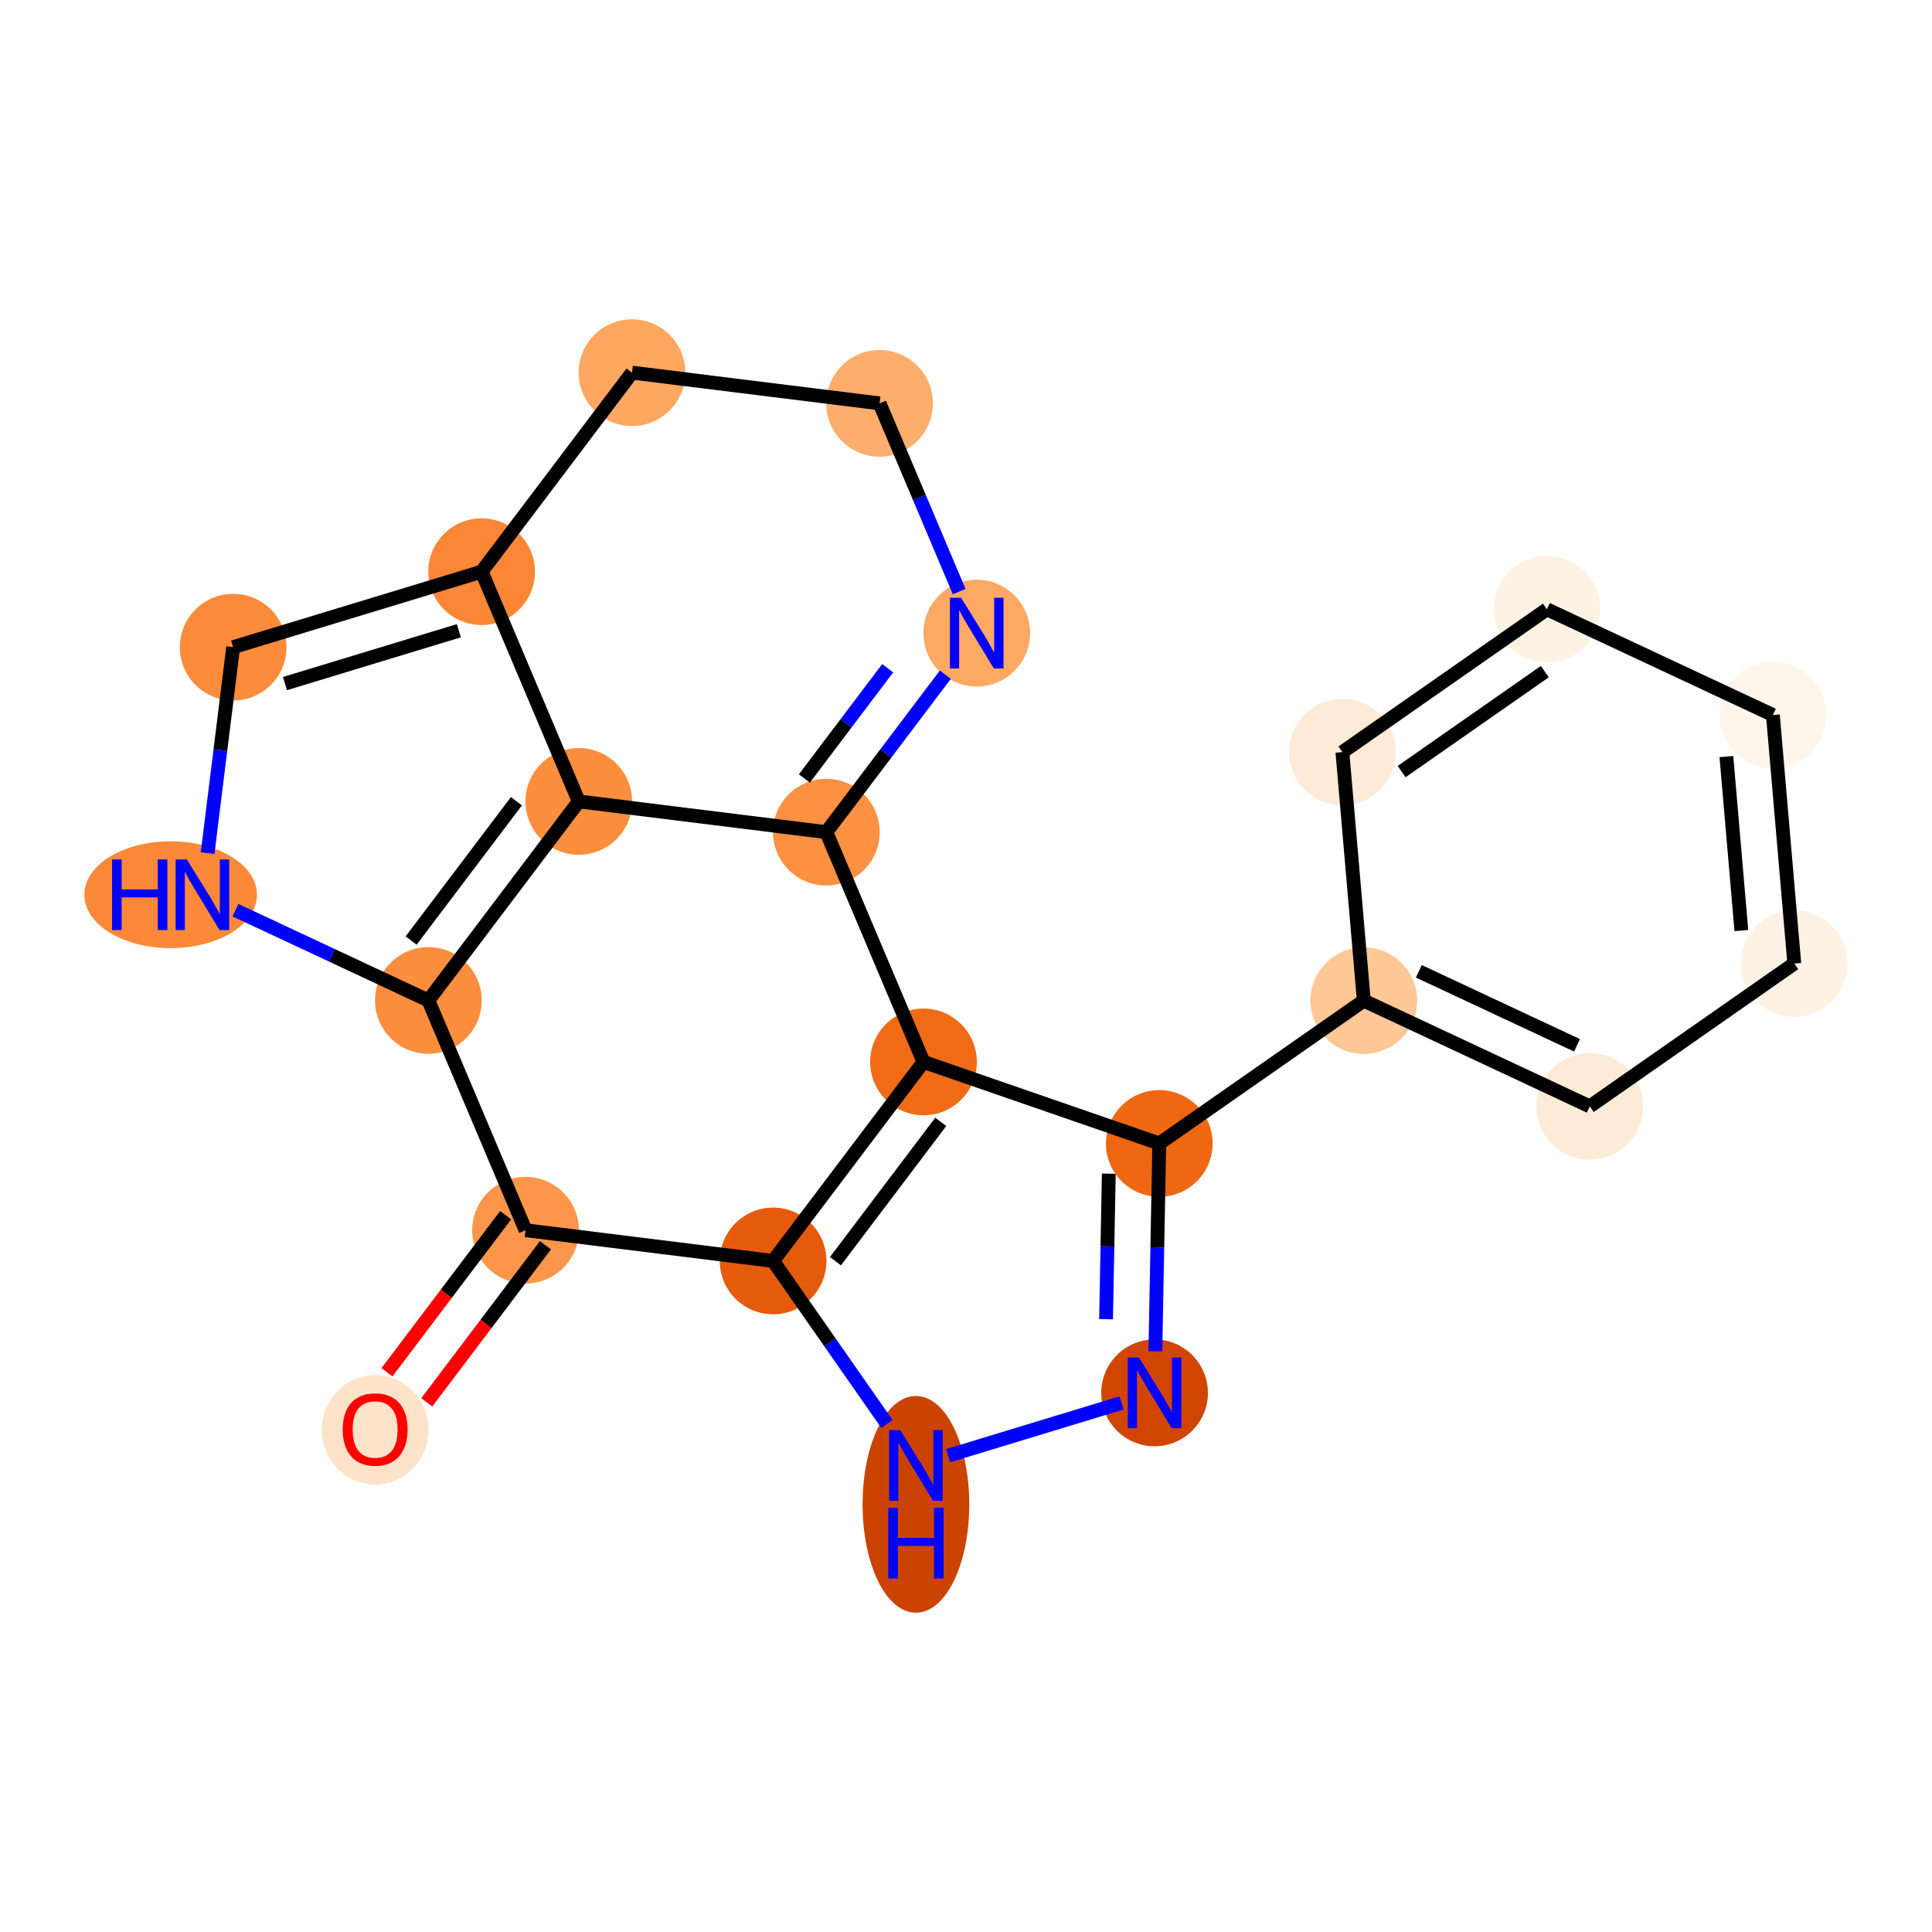 <?xml version='1.0' encoding='iso-8859-1'?>
<svg version='1.1' baseProfile='full'
              xmlns='http://www.w3.org/2000/svg'
                      xmlns:rdkit='http://www.rdkit.org/xml'
                      xmlns:xlink='http://www.w3.org/1999/xlink'
                  xml:space='preserve'
width='280px' height='280px' viewBox='0 0 280 280'>
<!-- END OF HEADER -->
<rect style='opacity:1.0;fill:#FFFFFF;stroke:none' width='280' height='280' x='0' y='0'> </rect>
<ellipse cx='54.37' cy='207.217' rx='7.231' ry='7.434'  style='fill:#FDE3C9;fill-rule:evenodd;stroke:#FDE3C9;stroke-width:1.0px;stroke-linecap:butt;stroke-linejoin:miter;stroke-opacity:1' />
<ellipse cx='76.166' cy='178.293' rx='7.231' ry='7.231'  style='fill:#FD964A;fill-rule:evenodd;stroke:#FD964A;stroke-width:1.0px;stroke-linecap:butt;stroke-linejoin:miter;stroke-opacity:1' />
<ellipse cx='62.084' cy='144.994' rx='7.231' ry='7.231'  style='fill:#FD8E3E;fill-rule:evenodd;stroke:#FD8E3E;stroke-width:1.0px;stroke-linecap:butt;stroke-linejoin:miter;stroke-opacity:1' />
<ellipse cx='24.732' cy='129.671' rx='12.005' ry='7.24'  style='fill:#FB8937;fill-rule:evenodd;stroke:#FB8937;stroke-width:1.0px;stroke-linecap:butt;stroke-linejoin:miter;stroke-opacity:1' />
<ellipse cx='33.792' cy='93.793' rx='7.231' ry='7.231'  style='fill:#FC8C3B;fill-rule:evenodd;stroke:#FC8C3B;stroke-width:1.0px;stroke-linecap:butt;stroke-linejoin:miter;stroke-opacity:1' />
<ellipse cx='69.799' cy='82.851' rx='7.231' ry='7.231'  style='fill:#FB8736;fill-rule:evenodd;stroke:#FB8736;stroke-width:1.0px;stroke-linecap:butt;stroke-linejoin:miter;stroke-opacity:1' />
<ellipse cx='83.881' cy='116.149' rx='7.231' ry='7.231'  style='fill:#FD8E3E;fill-rule:evenodd;stroke:#FD8E3E;stroke-width:1.0px;stroke-linecap:butt;stroke-linejoin:miter;stroke-opacity:1' />
<ellipse cx='119.759' cy='120.603' rx='7.231' ry='7.231'  style='fill:#FD9041;fill-rule:evenodd;stroke:#FD9041;stroke-width:1.0px;stroke-linecap:butt;stroke-linejoin:miter;stroke-opacity:1' />
<ellipse cx='141.556' cy='91.759' rx='7.231' ry='7.24'  style='fill:#FDA964;fill-rule:evenodd;stroke:#FDA964;stroke-width:1.0px;stroke-linecap:butt;stroke-linejoin:miter;stroke-opacity:1' />
<ellipse cx='127.474' cy='58.46' rx='7.231' ry='7.231'  style='fill:#FDAE6C;fill-rule:evenodd;stroke:#FDAE6C;stroke-width:1.0px;stroke-linecap:butt;stroke-linejoin:miter;stroke-opacity:1' />
<ellipse cx='91.595' cy='54.006' rx='7.231' ry='7.231'  style='fill:#FDA761;fill-rule:evenodd;stroke:#FDA761;stroke-width:1.0px;stroke-linecap:butt;stroke-linejoin:miter;stroke-opacity:1' />
<ellipse cx='133.841' cy='153.902' rx='7.231' ry='7.231'  style='fill:#F16B16;fill-rule:evenodd;stroke:#F16B16;stroke-width:1.0px;stroke-linecap:butt;stroke-linejoin:miter;stroke-opacity:1' />
<ellipse cx='168.01' cy='165.718' rx='7.231' ry='7.231'  style='fill:#EF6712;fill-rule:evenodd;stroke:#EF6712;stroke-width:1.0px;stroke-linecap:butt;stroke-linejoin:miter;stroke-opacity:1' />
<ellipse cx='197.653' cy='145.021' rx='7.231' ry='7.231'  style='fill:#FDC895;fill-rule:evenodd;stroke:#FDC895;stroke-width:1.0px;stroke-linecap:butt;stroke-linejoin:miter;stroke-opacity:1' />
<ellipse cx='230.399' cy='160.344' rx='7.231' ry='7.231'  style='fill:#FEEBD7;fill-rule:evenodd;stroke:#FEEBD7;stroke-width:1.0px;stroke-linecap:butt;stroke-linejoin:miter;stroke-opacity:1' />
<ellipse cx='260.042' cy='139.646' rx='7.231' ry='7.231'  style='fill:#FEF2E5;fill-rule:evenodd;stroke:#FEF2E5;stroke-width:1.0px;stroke-linecap:butt;stroke-linejoin:miter;stroke-opacity:1' />
<ellipse cx='256.939' cy='103.626' rx='7.231' ry='7.231'  style='fill:#FFF5EB;fill-rule:evenodd;stroke:#FFF5EB;stroke-width:1.0px;stroke-linecap:butt;stroke-linejoin:miter;stroke-opacity:1' />
<ellipse cx='224.193' cy='88.303' rx='7.231' ry='7.231'  style='fill:#FEF2E5;fill-rule:evenodd;stroke:#FEF2E5;stroke-width:1.0px;stroke-linecap:butt;stroke-linejoin:miter;stroke-opacity:1' />
<ellipse cx='194.55' cy='109' rx='7.231' ry='7.231'  style='fill:#FEEBD7;fill-rule:evenodd;stroke:#FEEBD7;stroke-width:1.0px;stroke-linecap:butt;stroke-linejoin:miter;stroke-opacity:1' />
<ellipse cx='167.33' cy='201.865' rx='7.231' ry='7.24'  style='fill:#D14501;fill-rule:evenodd;stroke:#D14501;stroke-width:1.0px;stroke-linecap:butt;stroke-linejoin:miter;stroke-opacity:1' />
<ellipse cx='132.742' cy='218.021' rx='7.231' ry='15.204'  style='fill:#CB4301;fill-rule:evenodd;stroke:#CB4301;stroke-width:1.0px;stroke-linecap:butt;stroke-linejoin:miter;stroke-opacity:1' />
<ellipse cx='112.045' cy='182.746' rx='7.231' ry='7.231'  style='fill:#E65A0B;fill-rule:evenodd;stroke:#E65A0B;stroke-width:1.0px;stroke-linecap:butt;stroke-linejoin:miter;stroke-opacity:1' />
<path class='bond-0 atom-0 atom-1' d='M 61.85,203.236 L 70.45,191.854' style='fill:none;fill-rule:evenodd;stroke:#FF0000;stroke-width:2.0px;stroke-linecap:butt;stroke-linejoin:miter;stroke-opacity:1' />
<path class='bond-0 atom-0 atom-1' d='M 70.45,191.854 L 79.051,180.472' style='fill:none;fill-rule:evenodd;stroke:#000000;stroke-width:2.0px;stroke-linecap:butt;stroke-linejoin:miter;stroke-opacity:1' />
<path class='bond-0 atom-0 atom-1' d='M 56.081,198.876 L 64.681,187.495' style='fill:none;fill-rule:evenodd;stroke:#FF0000;stroke-width:2.0px;stroke-linecap:butt;stroke-linejoin:miter;stroke-opacity:1' />
<path class='bond-0 atom-0 atom-1' d='M 64.681,187.495 L 73.282,176.113' style='fill:none;fill-rule:evenodd;stroke:#000000;stroke-width:2.0px;stroke-linecap:butt;stroke-linejoin:miter;stroke-opacity:1' />
<path class='bond-1 atom-1 atom-2' d='M 76.166,178.293 L 62.084,144.994' style='fill:none;fill-rule:evenodd;stroke:#000000;stroke-width:2.0px;stroke-linecap:butt;stroke-linejoin:miter;stroke-opacity:1' />
<path class='bond-21 atom-21 atom-1' d='M 112.045,182.746 L 76.166,178.293' style='fill:none;fill-rule:evenodd;stroke:#000000;stroke-width:2.0px;stroke-linecap:butt;stroke-linejoin:miter;stroke-opacity:1' />
<path class='bond-2 atom-2 atom-3' d='M 62.084,144.994 L 48.105,138.452' style='fill:none;fill-rule:evenodd;stroke:#000000;stroke-width:2.0px;stroke-linecap:butt;stroke-linejoin:miter;stroke-opacity:1' />
<path class='bond-2 atom-2 atom-3' d='M 48.105,138.452 L 34.125,131.911' style='fill:none;fill-rule:evenodd;stroke:#0000FF;stroke-width:2.0px;stroke-linecap:butt;stroke-linejoin:miter;stroke-opacity:1' />
<path class='bond-22 atom-6 atom-2' d='M 83.881,116.149 L 62.084,144.994' style='fill:none;fill-rule:evenodd;stroke:#000000;stroke-width:2.0px;stroke-linecap:butt;stroke-linejoin:miter;stroke-opacity:1' />
<path class='bond-22 atom-6 atom-2' d='M 74.843,116.117 L 59.585,136.308' style='fill:none;fill-rule:evenodd;stroke:#000000;stroke-width:2.0px;stroke-linecap:butt;stroke-linejoin:miter;stroke-opacity:1' />
<path class='bond-3 atom-3 atom-4' d='M 30.086,123.648 L 31.939,108.72' style='fill:none;fill-rule:evenodd;stroke:#0000FF;stroke-width:2.0px;stroke-linecap:butt;stroke-linejoin:miter;stroke-opacity:1' />
<path class='bond-3 atom-3 atom-4' d='M 31.939,108.72 L 33.792,93.793' style='fill:none;fill-rule:evenodd;stroke:#000000;stroke-width:2.0px;stroke-linecap:butt;stroke-linejoin:miter;stroke-opacity:1' />
<path class='bond-4 atom-4 atom-5' d='M 33.792,93.793 L 69.799,82.851' style='fill:none;fill-rule:evenodd;stroke:#000000;stroke-width:2.0px;stroke-linecap:butt;stroke-linejoin:miter;stroke-opacity:1' />
<path class='bond-4 atom-4 atom-5' d='M 41.296,99.07 L 66.5,91.41' style='fill:none;fill-rule:evenodd;stroke:#000000;stroke-width:2.0px;stroke-linecap:butt;stroke-linejoin:miter;stroke-opacity:1' />
<path class='bond-5 atom-5 atom-6' d='M 69.799,82.851 L 83.881,116.149' style='fill:none;fill-rule:evenodd;stroke:#000000;stroke-width:2.0px;stroke-linecap:butt;stroke-linejoin:miter;stroke-opacity:1' />
<path class='bond-24 atom-10 atom-5' d='M 91.595,54.006 L 69.799,82.851' style='fill:none;fill-rule:evenodd;stroke:#000000;stroke-width:2.0px;stroke-linecap:butt;stroke-linejoin:miter;stroke-opacity:1' />
<path class='bond-6 atom-6 atom-7' d='M 83.881,116.149 L 119.759,120.603' style='fill:none;fill-rule:evenodd;stroke:#000000;stroke-width:2.0px;stroke-linecap:butt;stroke-linejoin:miter;stroke-opacity:1' />
<path class='bond-7 atom-7 atom-8' d='M 119.759,120.603 L 128.382,109.193' style='fill:none;fill-rule:evenodd;stroke:#000000;stroke-width:2.0px;stroke-linecap:butt;stroke-linejoin:miter;stroke-opacity:1' />
<path class='bond-7 atom-7 atom-8' d='M 128.382,109.193 L 137.004,97.782' style='fill:none;fill-rule:evenodd;stroke:#0000FF;stroke-width:2.0px;stroke-linecap:butt;stroke-linejoin:miter;stroke-opacity:1' />
<path class='bond-7 atom-7 atom-8' d='M 116.577,112.821 L 122.613,104.833' style='fill:none;fill-rule:evenodd;stroke:#000000;stroke-width:2.0px;stroke-linecap:butt;stroke-linejoin:miter;stroke-opacity:1' />
<path class='bond-7 atom-7 atom-8' d='M 122.613,104.833 L 128.649,96.846' style='fill:none;fill-rule:evenodd;stroke:#0000FF;stroke-width:2.0px;stroke-linecap:butt;stroke-linejoin:miter;stroke-opacity:1' />
<path class='bond-10 atom-7 atom-11' d='M 119.759,120.603 L 133.841,153.902' style='fill:none;fill-rule:evenodd;stroke:#000000;stroke-width:2.0px;stroke-linecap:butt;stroke-linejoin:miter;stroke-opacity:1' />
<path class='bond-8 atom-8 atom-9' d='M 139.009,85.735 L 133.241,72.098' style='fill:none;fill-rule:evenodd;stroke:#0000FF;stroke-width:2.0px;stroke-linecap:butt;stroke-linejoin:miter;stroke-opacity:1' />
<path class='bond-8 atom-8 atom-9' d='M 133.241,72.098 L 127.474,58.46' style='fill:none;fill-rule:evenodd;stroke:#000000;stroke-width:2.0px;stroke-linecap:butt;stroke-linejoin:miter;stroke-opacity:1' />
<path class='bond-9 atom-9 atom-10' d='M 127.474,58.46 L 91.595,54.006' style='fill:none;fill-rule:evenodd;stroke:#000000;stroke-width:2.0px;stroke-linecap:butt;stroke-linejoin:miter;stroke-opacity:1' />
<path class='bond-11 atom-11 atom-12' d='M 133.841,153.902 L 168.01,165.718' style='fill:none;fill-rule:evenodd;stroke:#000000;stroke-width:2.0px;stroke-linecap:butt;stroke-linejoin:miter;stroke-opacity:1' />
<path class='bond-23 atom-21 atom-11' d='M 112.045,182.746 L 133.841,153.902' style='fill:none;fill-rule:evenodd;stroke:#000000;stroke-width:2.0px;stroke-linecap:butt;stroke-linejoin:miter;stroke-opacity:1' />
<path class='bond-23 atom-21 atom-11' d='M 121.083,182.779 L 136.341,162.588' style='fill:none;fill-rule:evenodd;stroke:#000000;stroke-width:2.0px;stroke-linecap:butt;stroke-linejoin:miter;stroke-opacity:1' />
<path class='bond-12 atom-12 atom-13' d='M 168.01,165.718 L 197.653,145.021' style='fill:none;fill-rule:evenodd;stroke:#000000;stroke-width:2.0px;stroke-linecap:butt;stroke-linejoin:miter;stroke-opacity:1' />
<path class='bond-18 atom-12 atom-19' d='M 168.01,165.718 L 167.727,180.78' style='fill:none;fill-rule:evenodd;stroke:#000000;stroke-width:2.0px;stroke-linecap:butt;stroke-linejoin:miter;stroke-opacity:1' />
<path class='bond-18 atom-12 atom-19' d='M 167.727,180.78 L 167.444,195.842' style='fill:none;fill-rule:evenodd;stroke:#0000FF;stroke-width:2.0px;stroke-linecap:butt;stroke-linejoin:miter;stroke-opacity:1' />
<path class='bond-18 atom-12 atom-19' d='M 160.695,170.101 L 160.497,180.644' style='fill:none;fill-rule:evenodd;stroke:#000000;stroke-width:2.0px;stroke-linecap:butt;stroke-linejoin:miter;stroke-opacity:1' />
<path class='bond-18 atom-12 atom-19' d='M 160.497,180.644 L 160.299,191.188' style='fill:none;fill-rule:evenodd;stroke:#0000FF;stroke-width:2.0px;stroke-linecap:butt;stroke-linejoin:miter;stroke-opacity:1' />
<path class='bond-13 atom-13 atom-14' d='M 197.653,145.021 L 230.399,160.344' style='fill:none;fill-rule:evenodd;stroke:#000000;stroke-width:2.0px;stroke-linecap:butt;stroke-linejoin:miter;stroke-opacity:1' />
<path class='bond-13 atom-13 atom-14' d='M 205.629,140.77 L 228.552,151.496' style='fill:none;fill-rule:evenodd;stroke:#000000;stroke-width:2.0px;stroke-linecap:butt;stroke-linejoin:miter;stroke-opacity:1' />
<path class='bond-25 atom-18 atom-13' d='M 194.55,109 L 197.653,145.021' style='fill:none;fill-rule:evenodd;stroke:#000000;stroke-width:2.0px;stroke-linecap:butt;stroke-linejoin:miter;stroke-opacity:1' />
<path class='bond-14 atom-14 atom-15' d='M 230.399,160.344 L 260.042,139.646' style='fill:none;fill-rule:evenodd;stroke:#000000;stroke-width:2.0px;stroke-linecap:butt;stroke-linejoin:miter;stroke-opacity:1' />
<path class='bond-15 atom-15 atom-16' d='M 260.042,139.646 L 256.939,103.626' style='fill:none;fill-rule:evenodd;stroke:#000000;stroke-width:2.0px;stroke-linecap:butt;stroke-linejoin:miter;stroke-opacity:1' />
<path class='bond-15 atom-15 atom-16' d='M 252.372,134.864 L 250.2,109.649' style='fill:none;fill-rule:evenodd;stroke:#000000;stroke-width:2.0px;stroke-linecap:butt;stroke-linejoin:miter;stroke-opacity:1' />
<path class='bond-16 atom-16 atom-17' d='M 256.939,103.626 L 224.193,88.303' style='fill:none;fill-rule:evenodd;stroke:#000000;stroke-width:2.0px;stroke-linecap:butt;stroke-linejoin:miter;stroke-opacity:1' />
<path class='bond-17 atom-17 atom-18' d='M 224.193,88.303 L 194.55,109' style='fill:none;fill-rule:evenodd;stroke:#000000;stroke-width:2.0px;stroke-linecap:butt;stroke-linejoin:miter;stroke-opacity:1' />
<path class='bond-17 atom-17 atom-18' d='M 223.886,97.336 L 203.136,111.824' style='fill:none;fill-rule:evenodd;stroke:#000000;stroke-width:2.0px;stroke-linecap:butt;stroke-linejoin:miter;stroke-opacity:1' />
<path class='bond-19 atom-19 atom-20' d='M 162.544,203.322 L 137.404,210.971' style='fill:none;fill-rule:evenodd;stroke:#0000FF;stroke-width:2.0px;stroke-linecap:butt;stroke-linejoin:miter;stroke-opacity:1' />
<path class='bond-20 atom-20 atom-21' d='M 128.537,206.366 L 120.291,194.556' style='fill:none;fill-rule:evenodd;stroke:#0000FF;stroke-width:2.0px;stroke-linecap:butt;stroke-linejoin:miter;stroke-opacity:1' />
<path class='bond-20 atom-20 atom-21' d='M 120.291,194.556 L 112.045,182.746' style='fill:none;fill-rule:evenodd;stroke:#000000;stroke-width:2.0px;stroke-linecap:butt;stroke-linejoin:miter;stroke-opacity:1' />
<path  class='atom-0' d='M 49.67 207.166
Q 49.67 204.708, 50.885 203.334
Q 52.099 201.96, 54.37 201.96
Q 56.64 201.96, 57.855 203.334
Q 59.07 204.708, 59.07 207.166
Q 59.07 209.653, 57.841 211.071
Q 56.611 212.473, 54.37 212.473
Q 52.114 212.473, 50.885 211.071
Q 49.67 209.668, 49.67 207.166
M 54.37 211.317
Q 55.932 211.317, 56.771 210.275
Q 57.624 209.22, 57.624 207.166
Q 57.624 205.156, 56.771 204.144
Q 55.932 203.117, 54.37 203.117
Q 52.808 203.117, 51.955 204.129
Q 51.116 205.141, 51.116 207.166
Q 51.116 209.234, 51.955 210.275
Q 52.808 211.317, 54.37 211.317
' fill='#FF0000'/>
<path  class='atom-3' d='M 16.244 124.552
L 17.632 124.552
L 17.632 128.904
L 22.867 128.904
L 22.867 124.552
L 24.255 124.552
L 24.255 134.79
L 22.867 134.79
L 22.867 130.061
L 17.632 130.061
L 17.632 134.79
L 16.244 134.79
L 16.244 124.552
' fill='#0000FF'/>
<path  class='atom-3' d='M 27.075 124.552
L 30.43 129.975
Q 30.763 130.51, 31.298 131.479
Q 31.833 132.448, 31.862 132.505
L 31.862 124.552
L 33.221 124.552
L 33.221 134.79
L 31.819 134.79
L 28.218 128.861
Q 27.798 128.167, 27.35 127.372
Q 26.916 126.576, 26.786 126.33
L 26.786 134.79
L 25.456 134.79
L 25.456 124.552
L 27.075 124.552
' fill='#0000FF'/>
<path  class='atom-8' d='M 139.293 86.639
L 142.648 92.062
Q 142.98 92.597, 143.515 93.566
Q 144.05 94.535, 144.079 94.593
L 144.079 86.639
L 145.439 86.639
L 145.439 96.878
L 144.036 96.878
L 140.435 90.949
Q 140.016 90.255, 139.567 89.459
Q 139.133 88.664, 139.003 88.418
L 139.003 96.878
L 137.673 96.878
L 137.673 86.639
L 139.293 86.639
' fill='#0000FF'/>
<path  class='atom-19' d='M 165.067 196.746
L 168.422 202.169
Q 168.755 202.704, 169.29 203.673
Q 169.825 204.642, 169.854 204.7
L 169.854 196.746
L 171.213 196.746
L 171.213 206.985
L 169.811 206.985
L 166.21 201.056
Q 165.79 200.361, 165.342 199.566
Q 164.908 198.771, 164.778 198.525
L 164.778 206.985
L 163.447 206.985
L 163.447 196.746
L 165.067 196.746
' fill='#0000FF'/>
<path  class='atom-20' d='M 130.479 207.27
L 133.834 212.693
Q 134.167 213.228, 134.702 214.197
Q 135.237 215.166, 135.266 215.224
L 135.266 207.27
L 136.625 207.27
L 136.625 217.509
L 135.222 217.509
L 131.621 211.58
Q 131.202 210.886, 130.754 210.09
Q 130.32 209.295, 130.19 209.049
L 130.19 217.509
L 128.859 217.509
L 128.859 207.27
L 130.479 207.27
' fill='#0000FF'/>
<path  class='atom-20' d='M 128.736 218.533
L 130.125 218.533
L 130.125 222.886
L 135.36 222.886
L 135.36 218.533
L 136.748 218.533
L 136.748 228.772
L 135.36 228.772
L 135.36 224.043
L 130.125 224.043
L 130.125 228.772
L 128.736 228.772
L 128.736 218.533
' fill='#0000FF'/>
</svg>
